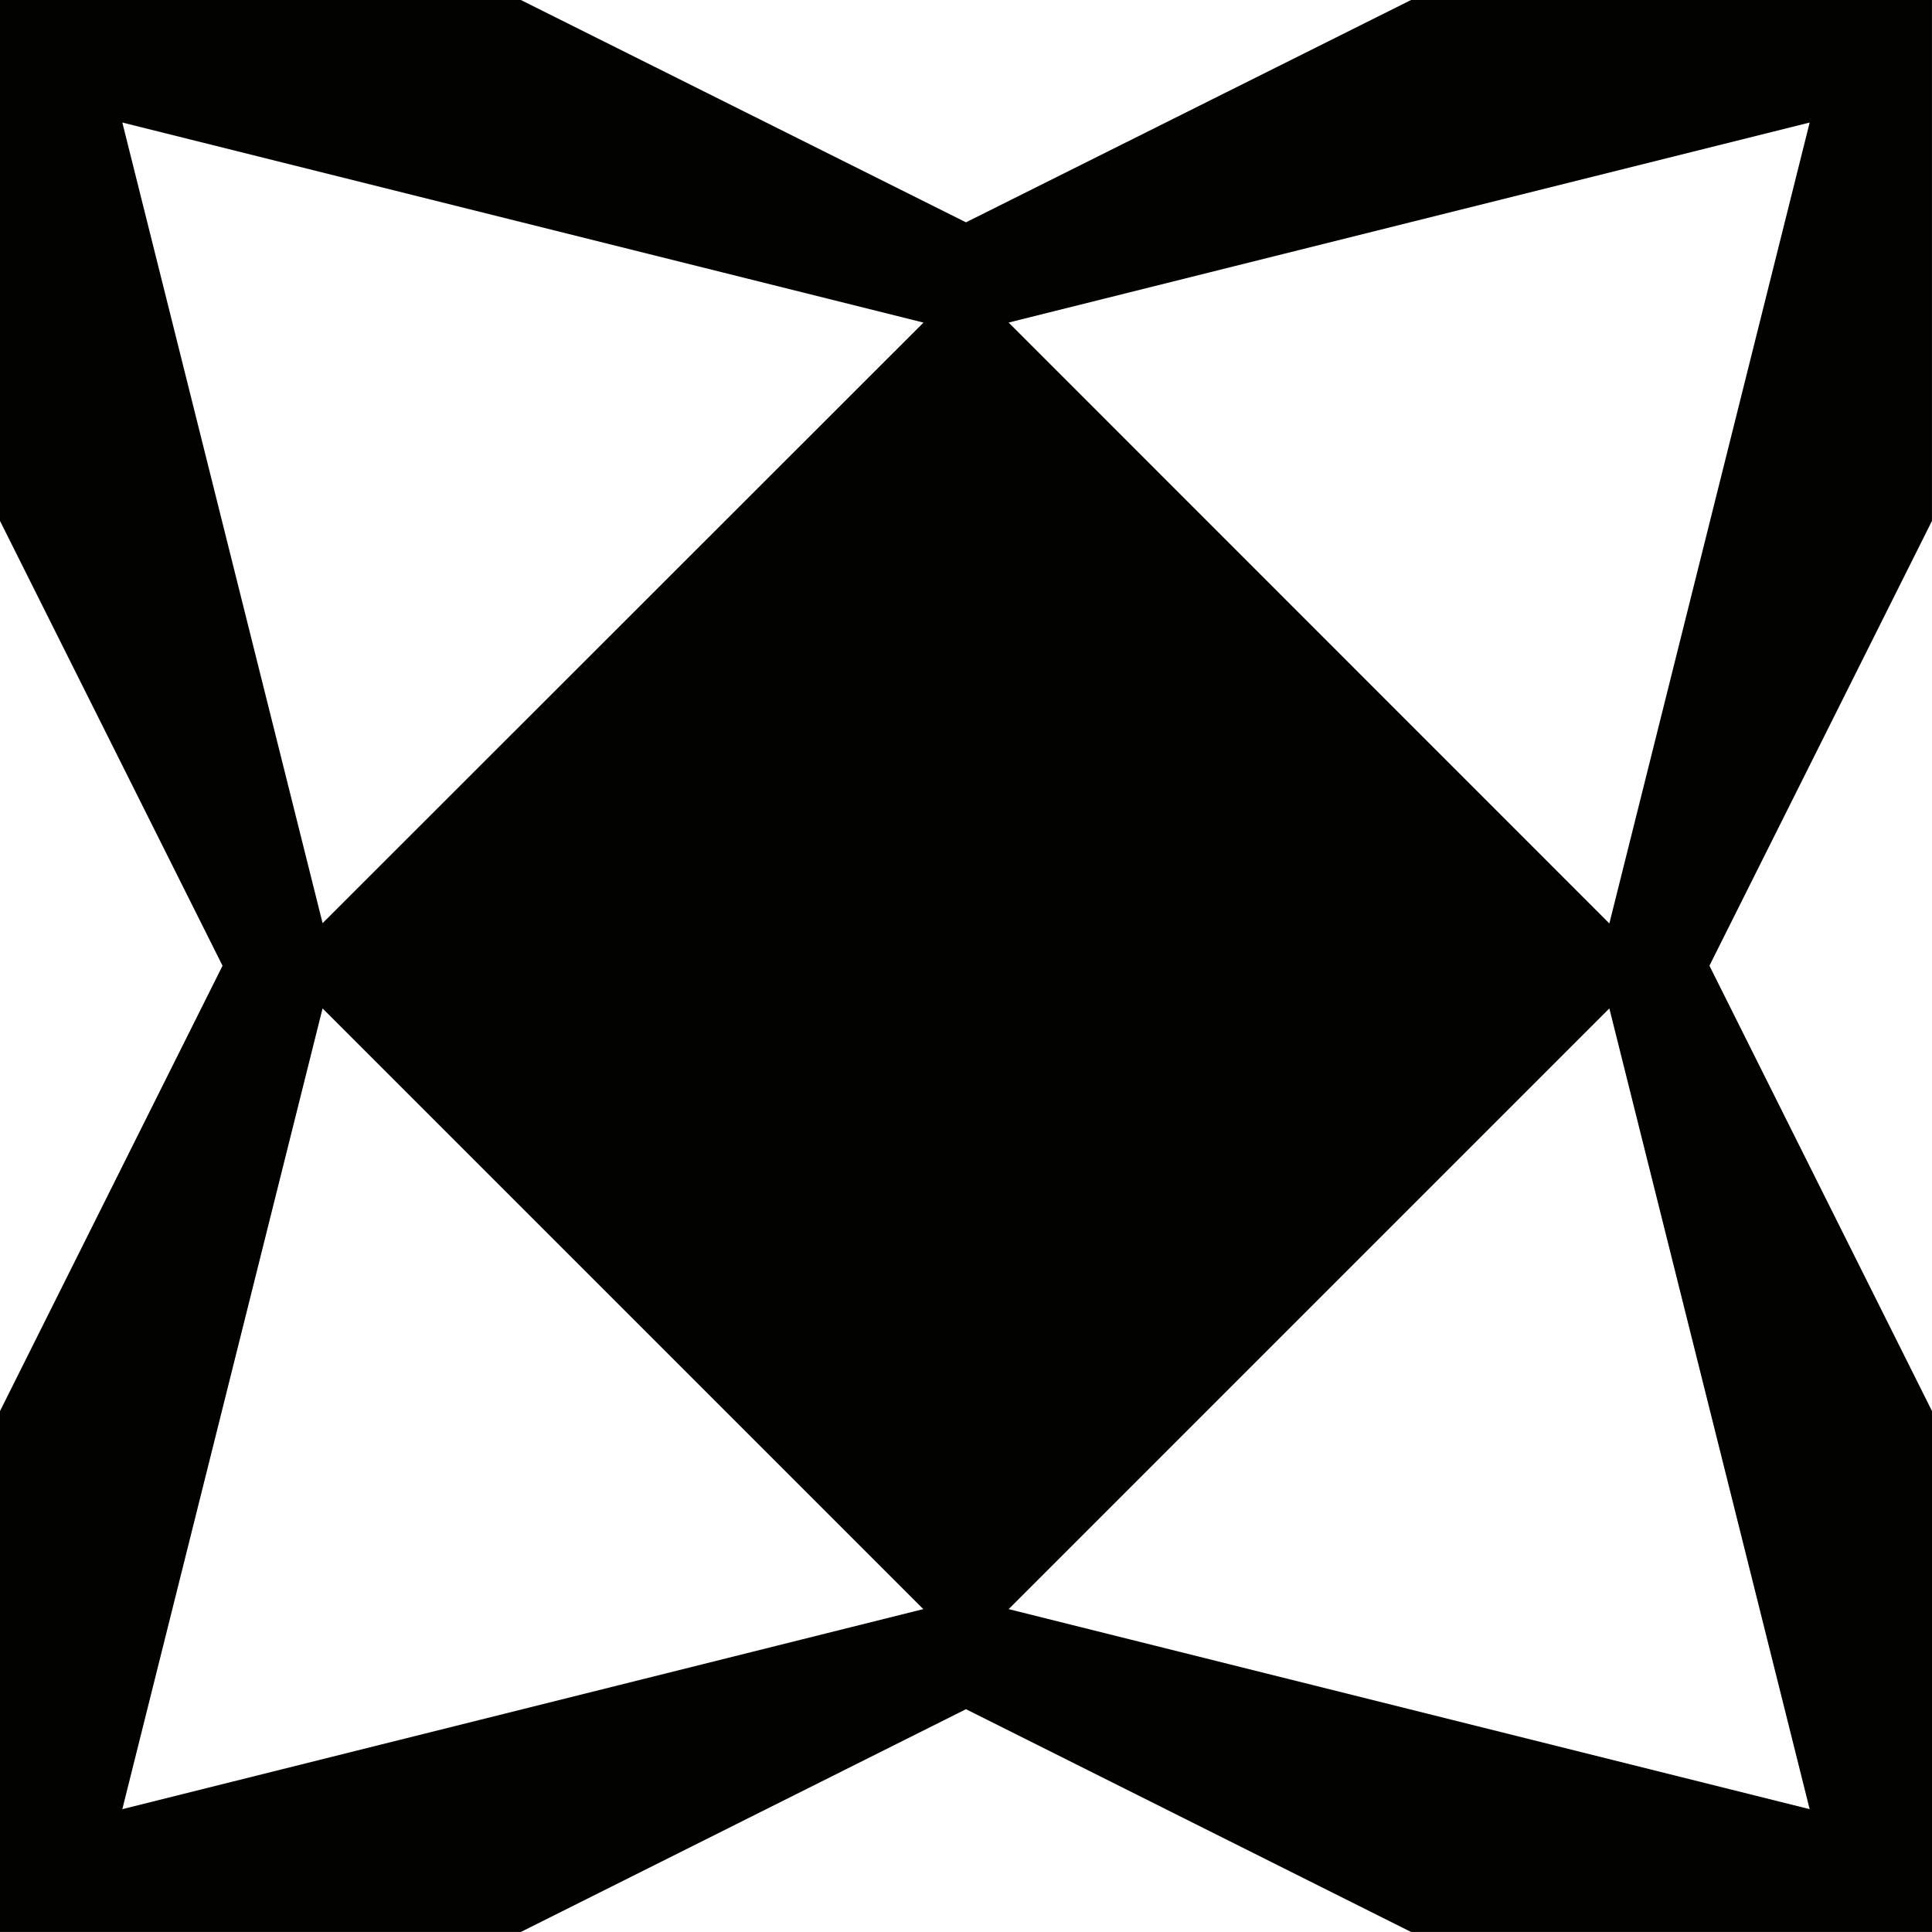 <?xml version="1.0" encoding="utf-8"?>
<!-- Generator: Adobe Illustrator 19.1.0, SVG Export Plug-In . SVG Version: 6.00 Build 0)  -->
<svg version="1.1" id="Layer_1" xmlns="http://www.w3.org/2000/svg" xmlns:xlink="http://www.w3.org/1999/xlink" x="0px" y="0px"
	 width="225px" height="225px" viewBox="-185 308.89 225 225" style="enable-background:new -185 308.89 225 225;"
	 xml:space="preserve">
<style type="text/css">
	.st0{fill:#020200;}
</style>
<path class="st0" d="M39.367,471.957l-25.287-50.6l25.282-50.534l0.634-1.267v-1.417
	v-53.248v-6h-6h-53.25h-1.415l-1.266,0.632l-50.567,25.258l-50.569-25.258l-1.266-0.632
	h-1.415H-179h-6v6v53.248v1.417l0.634,1.267l25.282,50.535l-25.283,50.6L-185,473.224
	v1.416v53.243v6h6h53.248h1.418l1.268-0.634l50.565-25.307l50.562,25.307l1.268,0.635
	h1.418H34h6v-6L40,474.639v-1.416L39.367,471.957z M2.425,416.433l-69.96-69.978
	l93.288-23.295L2.425,416.433z M-147.431,416.401l-23.322-93.241l93.302,23.299
	L-147.431,416.401z M-147.434,426.328l69.961,69.959l-93.281,23.297L-147.434,426.328z
	 M2.424,426.329l23.328,93.255l-93.284-23.297L2.424,426.329z"/>
</svg>
